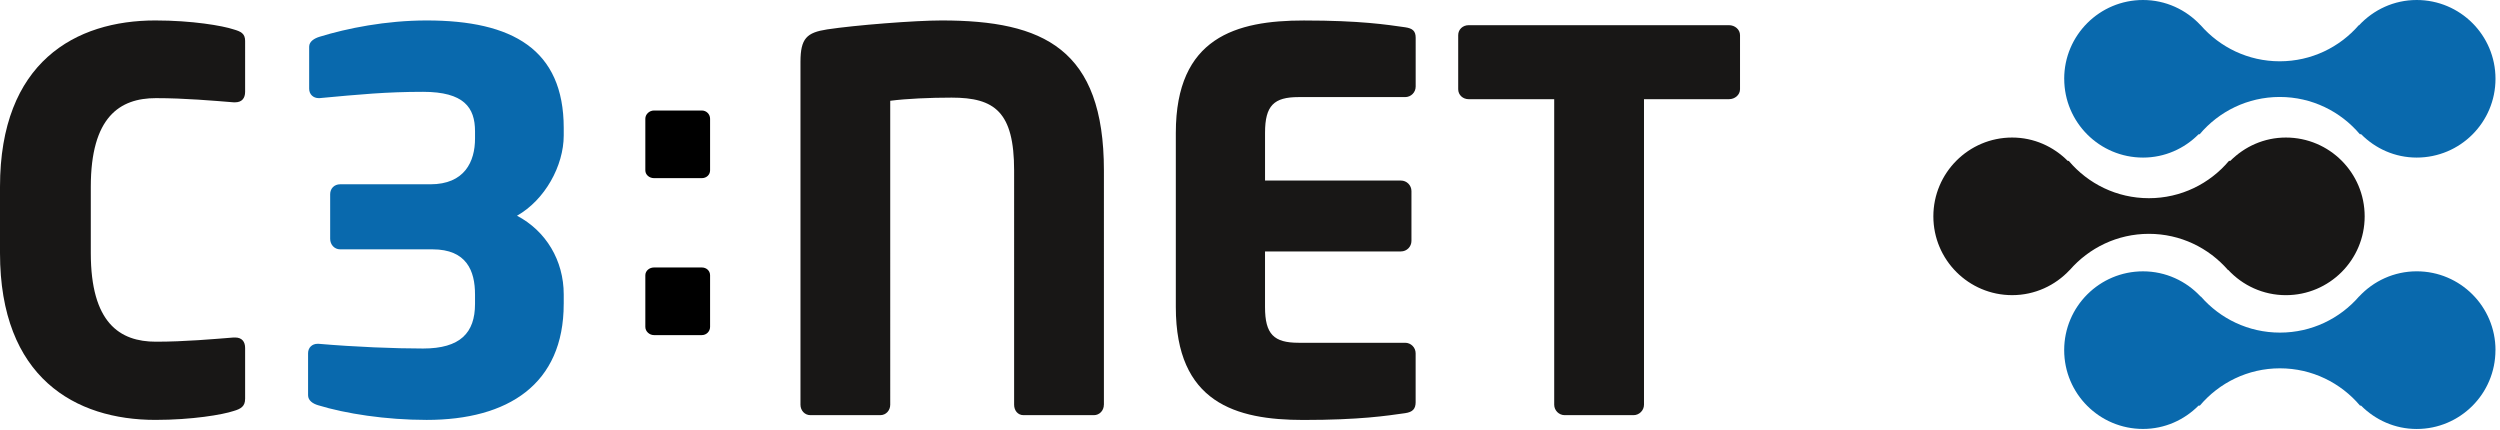 <svg viewBox="0 0 122 21" xmlns="http://www.w3.org/2000/svg" fill-rule="evenodd" clip-rule="evenodd" stroke-linejoin="round" stroke-miterlimit="1.414">
    <clipPath id="a">
        <path d="M0 0h121.78v20.93H0z"/>
    </clipPath>
    <g clip-path="url(#a)">
        <path d="M121.78 17.085c0-2.123-1.72-3.845-3.844-3.845-1.11 0-2.11.476-2.81 1.228h-.004c-.938 1.08-2.317 1.763-3.86 1.763-1.54 0-2.92-.682-3.86-1.762h-.015c-.7-.752-1.697-1.228-2.808-1.228-2.126 0-3.847 1.722-3.847 3.845 0 2.125 1.72 3.846 3.846 3.846 1.063 0 2.016-.44 2.71-1.138h.064c.938-1.11 2.34-1.82 3.908-1.82 1.57 0 2.97.71 3.91 1.82h.05c.695.698 1.65 1.14 2.714 1.14 2.123 0 3.844-1.722 3.844-3.847M100.733 3.845c0-2.124 1.723-3.845 3.846-3.845 1.108 0 2.106.475 2.807 1.228h.004c.94 1.078 2.32 1.763 3.86 1.763 1.544 0 2.922-.684 3.86-1.762h.016C115.83.475 116.826 0 117.934 0c2.125 0 3.846 1.72 3.846 3.845 0 2.124-1.72 3.845-3.846 3.845-1.062 0-2.017-.44-2.71-1.14h-.063c-.94-1.11-2.34-1.818-3.91-1.818-1.568 0-2.97.708-3.908 1.82h-.052c-.694.7-1.65 1.138-2.71 1.138-2.124 0-3.847-1.72-3.847-3.845" fill="#0969ad" fill-rule="nonzero"/>
        <path d="M94.348 10.557c0 2.124 1.723 3.846 3.844 3.846 1.11 0 2.107-.474 2.81-1.228h.004c.94-1.078 2.32-1.764 3.86-1.764 1.543 0 2.92.687 3.86 1.765h.015c.702.754 1.7 1.228 2.81 1.228 2.124 0 3.845-1.722 3.845-3.846s-1.72-3.846-3.846-3.846c-1.063 0-2.016.442-2.712 1.14h-.064c-.938 1.112-2.34 1.82-3.908 1.82-1.57 0-2.97-.708-3.91-1.82h-.05c-.695-.698-1.648-1.14-2.714-1.14-2.12 0-3.844 1.723-3.844 3.847M84.913 4.354V1.716c0-.282-.256-.487-.537-.487H71.67c-.28 0-.51.204-.51.486v2.638c0 .282.23.487.51.487h4.175v14.91c0 .28.232.51.513.51h3.356c.28 0 .513-.23.513-.51V4.84h4.15c.28 0 .536-.204.536-.486M69.083 19.62v-2.38c0-.283-.23-.513-.512-.513h-5.198c-1.205 0-1.64-.41-1.64-1.742V12.27h6.634c.283 0 .512-.23.512-.513V9.323c0-.28-.23-.512-.512-.512h-6.633V6.48c0-1.332.434-1.742 1.64-1.742h5.198c.284 0 .513-.23.513-.512V1.844c0-.333-.152-.46-.512-.513C67.676 1.204 66.396 1 63.63 1c-3.304 0-6.25.82-6.25 5.482v8.505c0 4.662 2.92 5.507 6.224 5.507 2.766 0 4.073-.205 4.97-.332.36-.052.51-.205.51-.54m-15.213.13V8.324c0-5.942-2.948-7.326-7.916-7.326-1.307 0-4.227.23-5.585.436-1 .154-1.307.435-1.307 1.588V19.75c0 .28.205.51.486.51h3.406c.282 0 .488-.23.488-.51V4.918c.794-.103 1.946-.154 2.996-.154 2.1 0 3.05.692 3.05 3.56V19.75c0 .28.177.51.46.51h3.43c.283 0 .49-.23.49-.51" fill="#181716" fill-rule="nonzero"/>
        <clipPath id="b">
            <path d="M.01 0h121.77v20.93H.01z"/>
        </clipPath>
        <g clip-path="url(#b)" fill-rule="nonzero">
            <path d="M27.51 14.83v-.46c0-1.666-.87-3.1-2.28-3.843 1.36-.77 2.28-2.434 2.28-3.92V6.25c0-3.844-2.51-5.252-6.686-5.252-1.998 0-3.892.384-5.224.794-.256.077-.513.23-.513.486v2.05c0 .28.204.46.462.46h.05c1.947-.18 3.253-.307 5.046-.307 1.998 0 2.536.77 2.536 1.922v.36c0 1.127-.512 2.23-2.177 2.23H16.6c-.283 0-.488.202-.488.485v2.176c0 .282.205.514.487.514h4.507c1.665 0 2.075 1.05 2.075 2.203v.46c0 1.41-.717 2.177-2.536 2.177-1.383 0-3.304-.076-5.097-.23h-.054c-.256 0-.46.18-.46.46v2.05c0 .257.23.41.487.487 1.332.41 3.303.717 5.3.717 3.973 0 6.688-1.74 6.688-5.66" fill="#0969ad"/>
            <path d="M11.962 19.467v-2.485c0-.307-.154-.512-.487-.512H11.4c-.975.077-2.384.205-3.793.205-1.767 0-3.176-.922-3.176-4.328v-3.23c0-3.406 1.41-4.328 3.177-4.328 1.41 0 2.818.127 3.792.204h.075c.333 0 .487-.205.487-.512V1.997c0-.36-.205-.46-.563-.563-.54-.18-2.025-.436-3.818-.436C3.688.998 0 3.022 0 9.118v3.23c0 6.095 3.688 8.143 7.582 8.143 1.793 0 3.28-.254 3.817-.434.357-.102.562-.23.562-.59" fill="#181716"/>
        </g>
    </g>
    <path d="M34.652 8.313v-2.52c0-.22-.18-.4-.4-.4h-2.34c-.22 0-.42.18-.42.4v2.52c0 .22.2.38.42.38h2.34c.22 0 .4-.16.4-.38zm0 7.64v-2.52c0-.22-.18-.38-.4-.38h-2.34c-.22 0-.42.16-.42.38v2.52c0 .22.2.4.42.4h2.34c.22 0 .4-.18.4-.4z" fill-rule="nonzero"/>
</svg>
